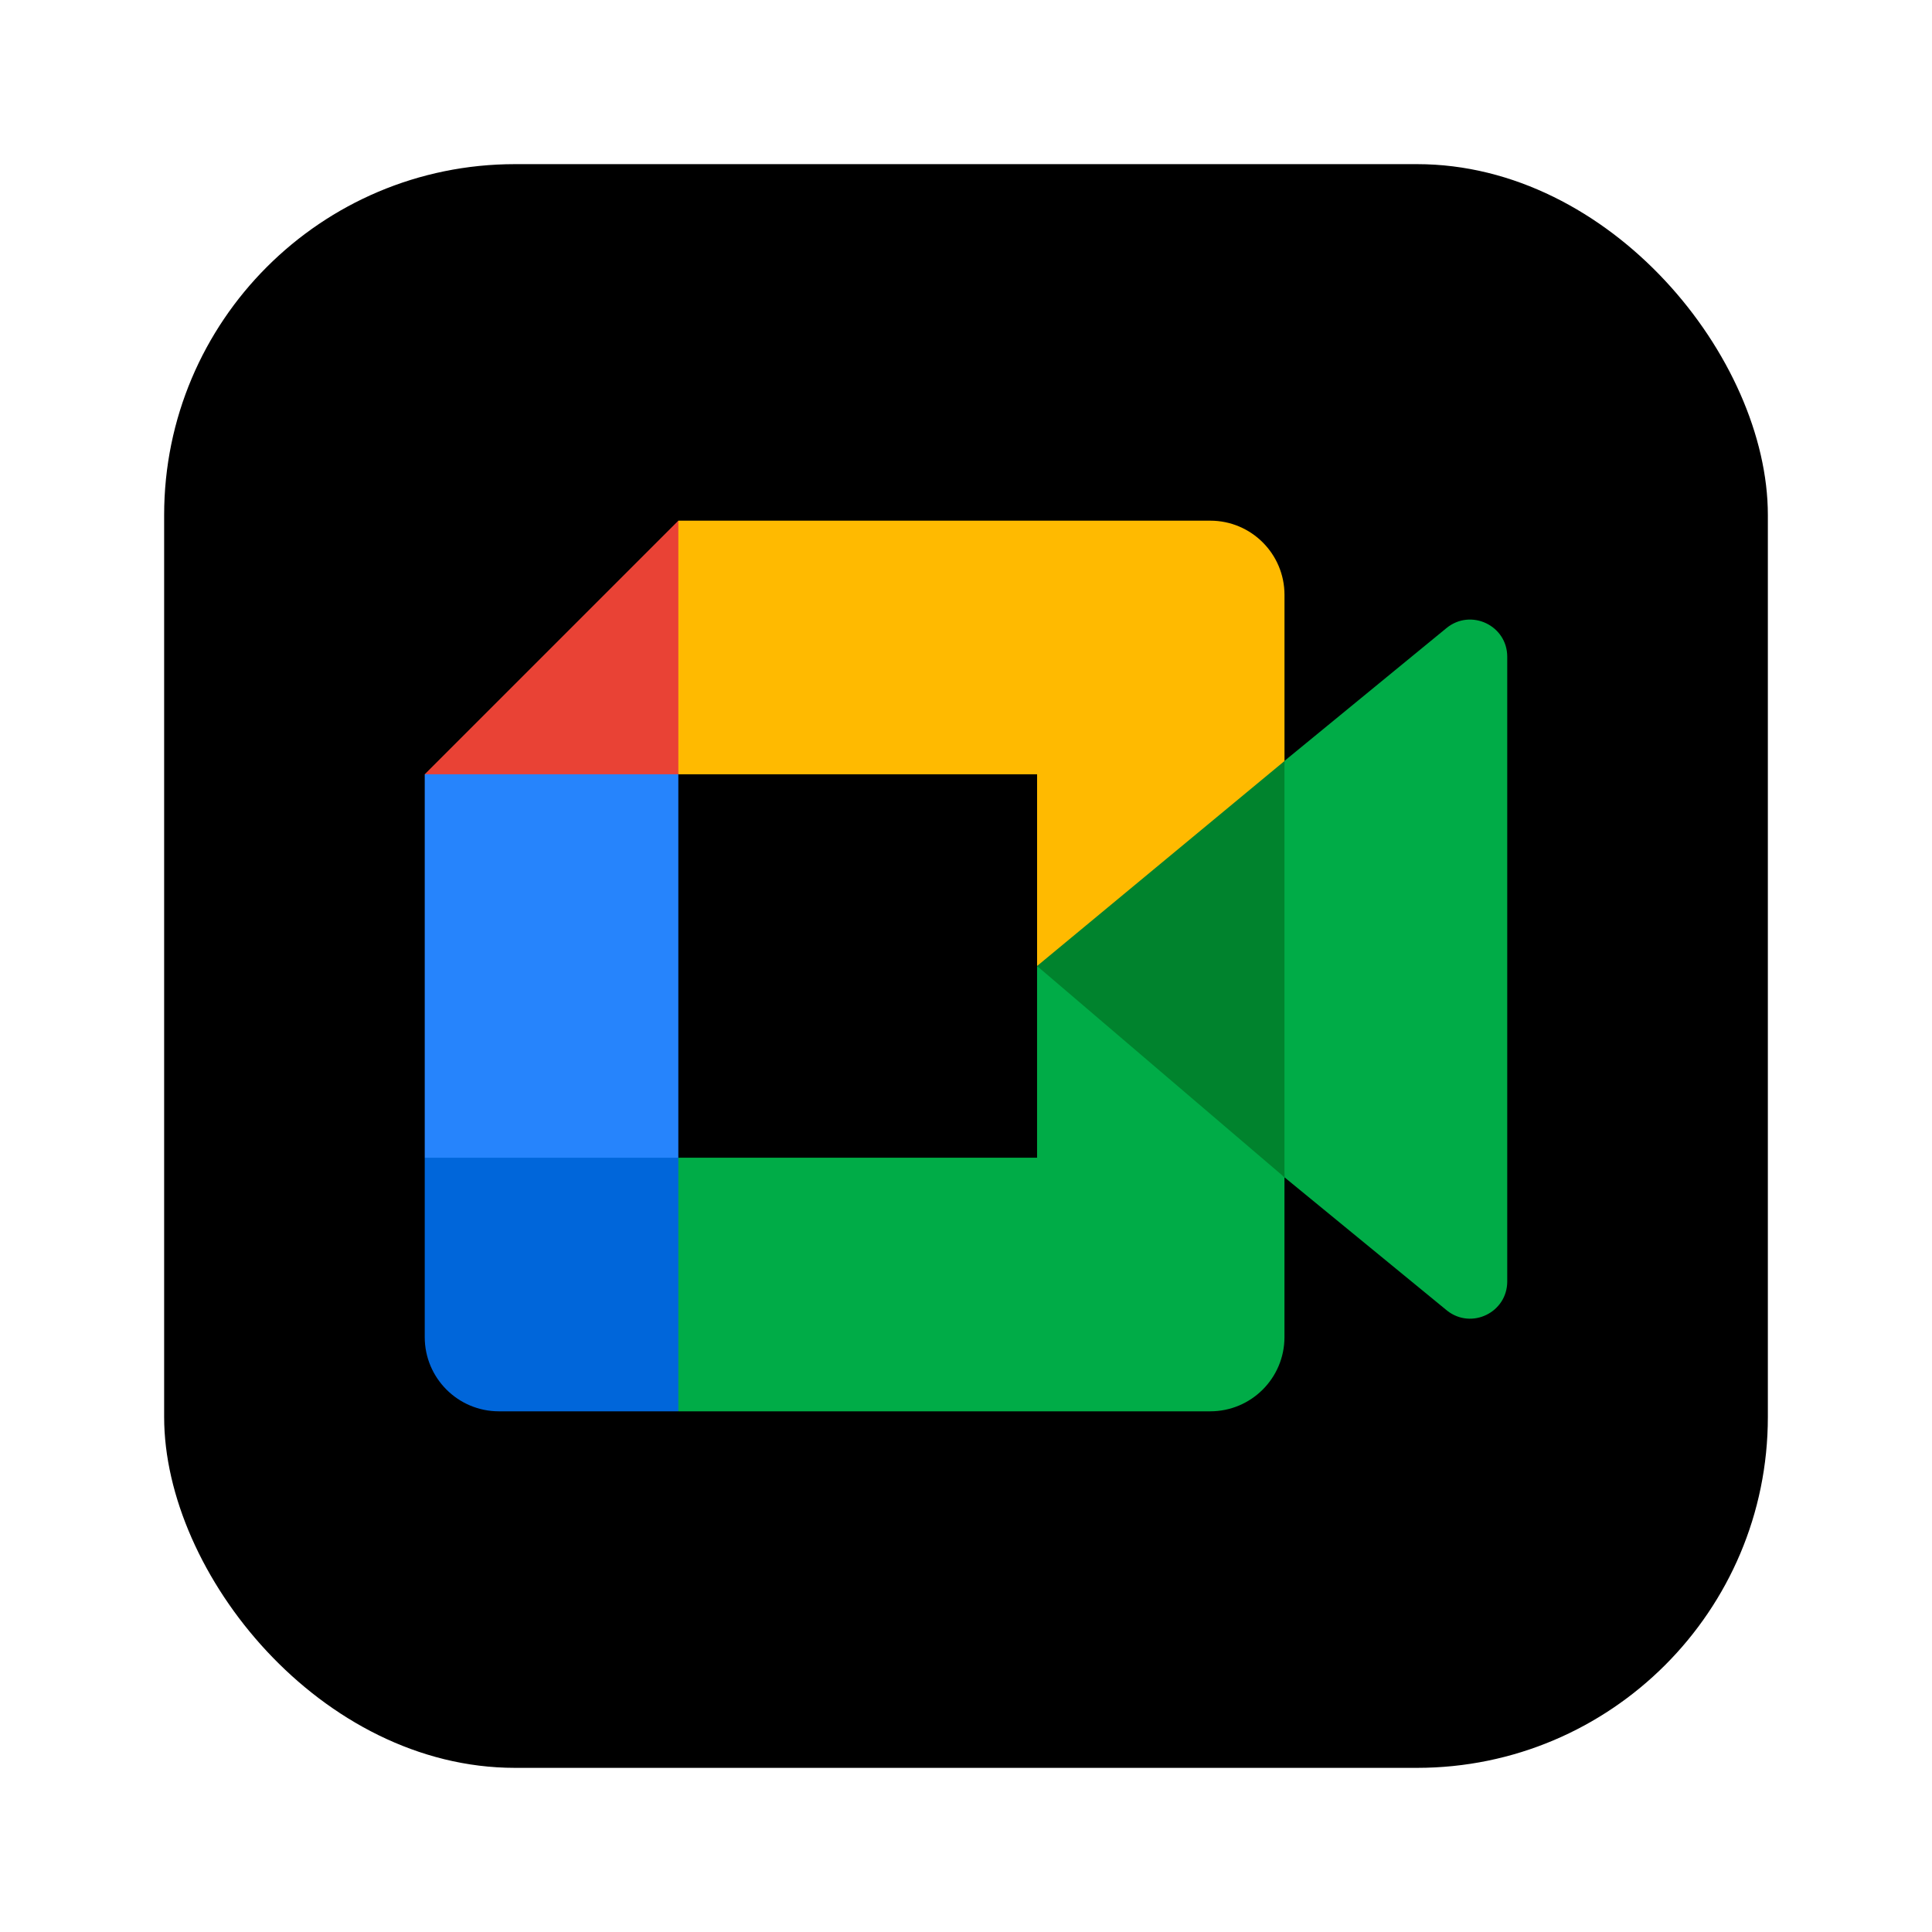 <?xml version="1.0" encoding="UTF-8"?>
<svg id="Layer_1" xmlns="http://www.w3.org/2000/svg" viewBox="0 0 1024 1024">
  <defs>
    <style>
      .cls-1 {
        fill: #0066da;
      }

      .cls-2 {
        fill: #2684fc;
      }

      .cls-3 {
        fill: #00832d;
      }

      .cls-4 {
        fill: #00ac47;
      }

      .cls-5 {
        fill: #e94235;
      }

      .cls-6 {
        fill: #ffba00;
      }
    </style>
  </defs>
  <rect x="87" y="87" width="850" height="850" rx="185.95" ry="185.95"/>
  <g>
    <path class="cls-3" d="M549.67,512l55.93,63.92,75.2,48.06,13.11-111.59-13.11-109.1-76.64,42.22-54.48,66.48Z"/>
    <path class="cls-1" d="M225.12,613.62v95.07c0,21.73,17.6,39.34,39.34,39.34h95.07l19.67-71.86-19.67-62.55-65.24-19.67-69.17,19.67Z"/>
    <path class="cls-5" d="M359.53,275.97l-134.41,134.41,69.17,19.67,65.24-19.67,19.34-61.7-19.34-72.71Z"/>
    <path class="cls-2" d="M359.53,410.38h-134.41v203.25h134.41v-203.25Z"/>
    <path class="cls-4" d="M766.68,332.88l-85.89,70.42v220.69l86.28,70.74c12.92,10.1,31.8.89,31.8-15.54v-331.1c0-16.62-19.31-25.73-32.19-15.21ZM549.67,512v101.62h-190.14v134.41h281.92c21.73,0,39.34-17.6,39.34-39.34v-84.71l-131.13-111.98Z"/>
    <path class="cls-6" d="M641.46,275.97h-281.92v134.41h190.14v101.62l131.13-108.64v-88.05c0-21.73-17.6-39.34-39.34-39.34Z"/>
  </g>
</svg>
